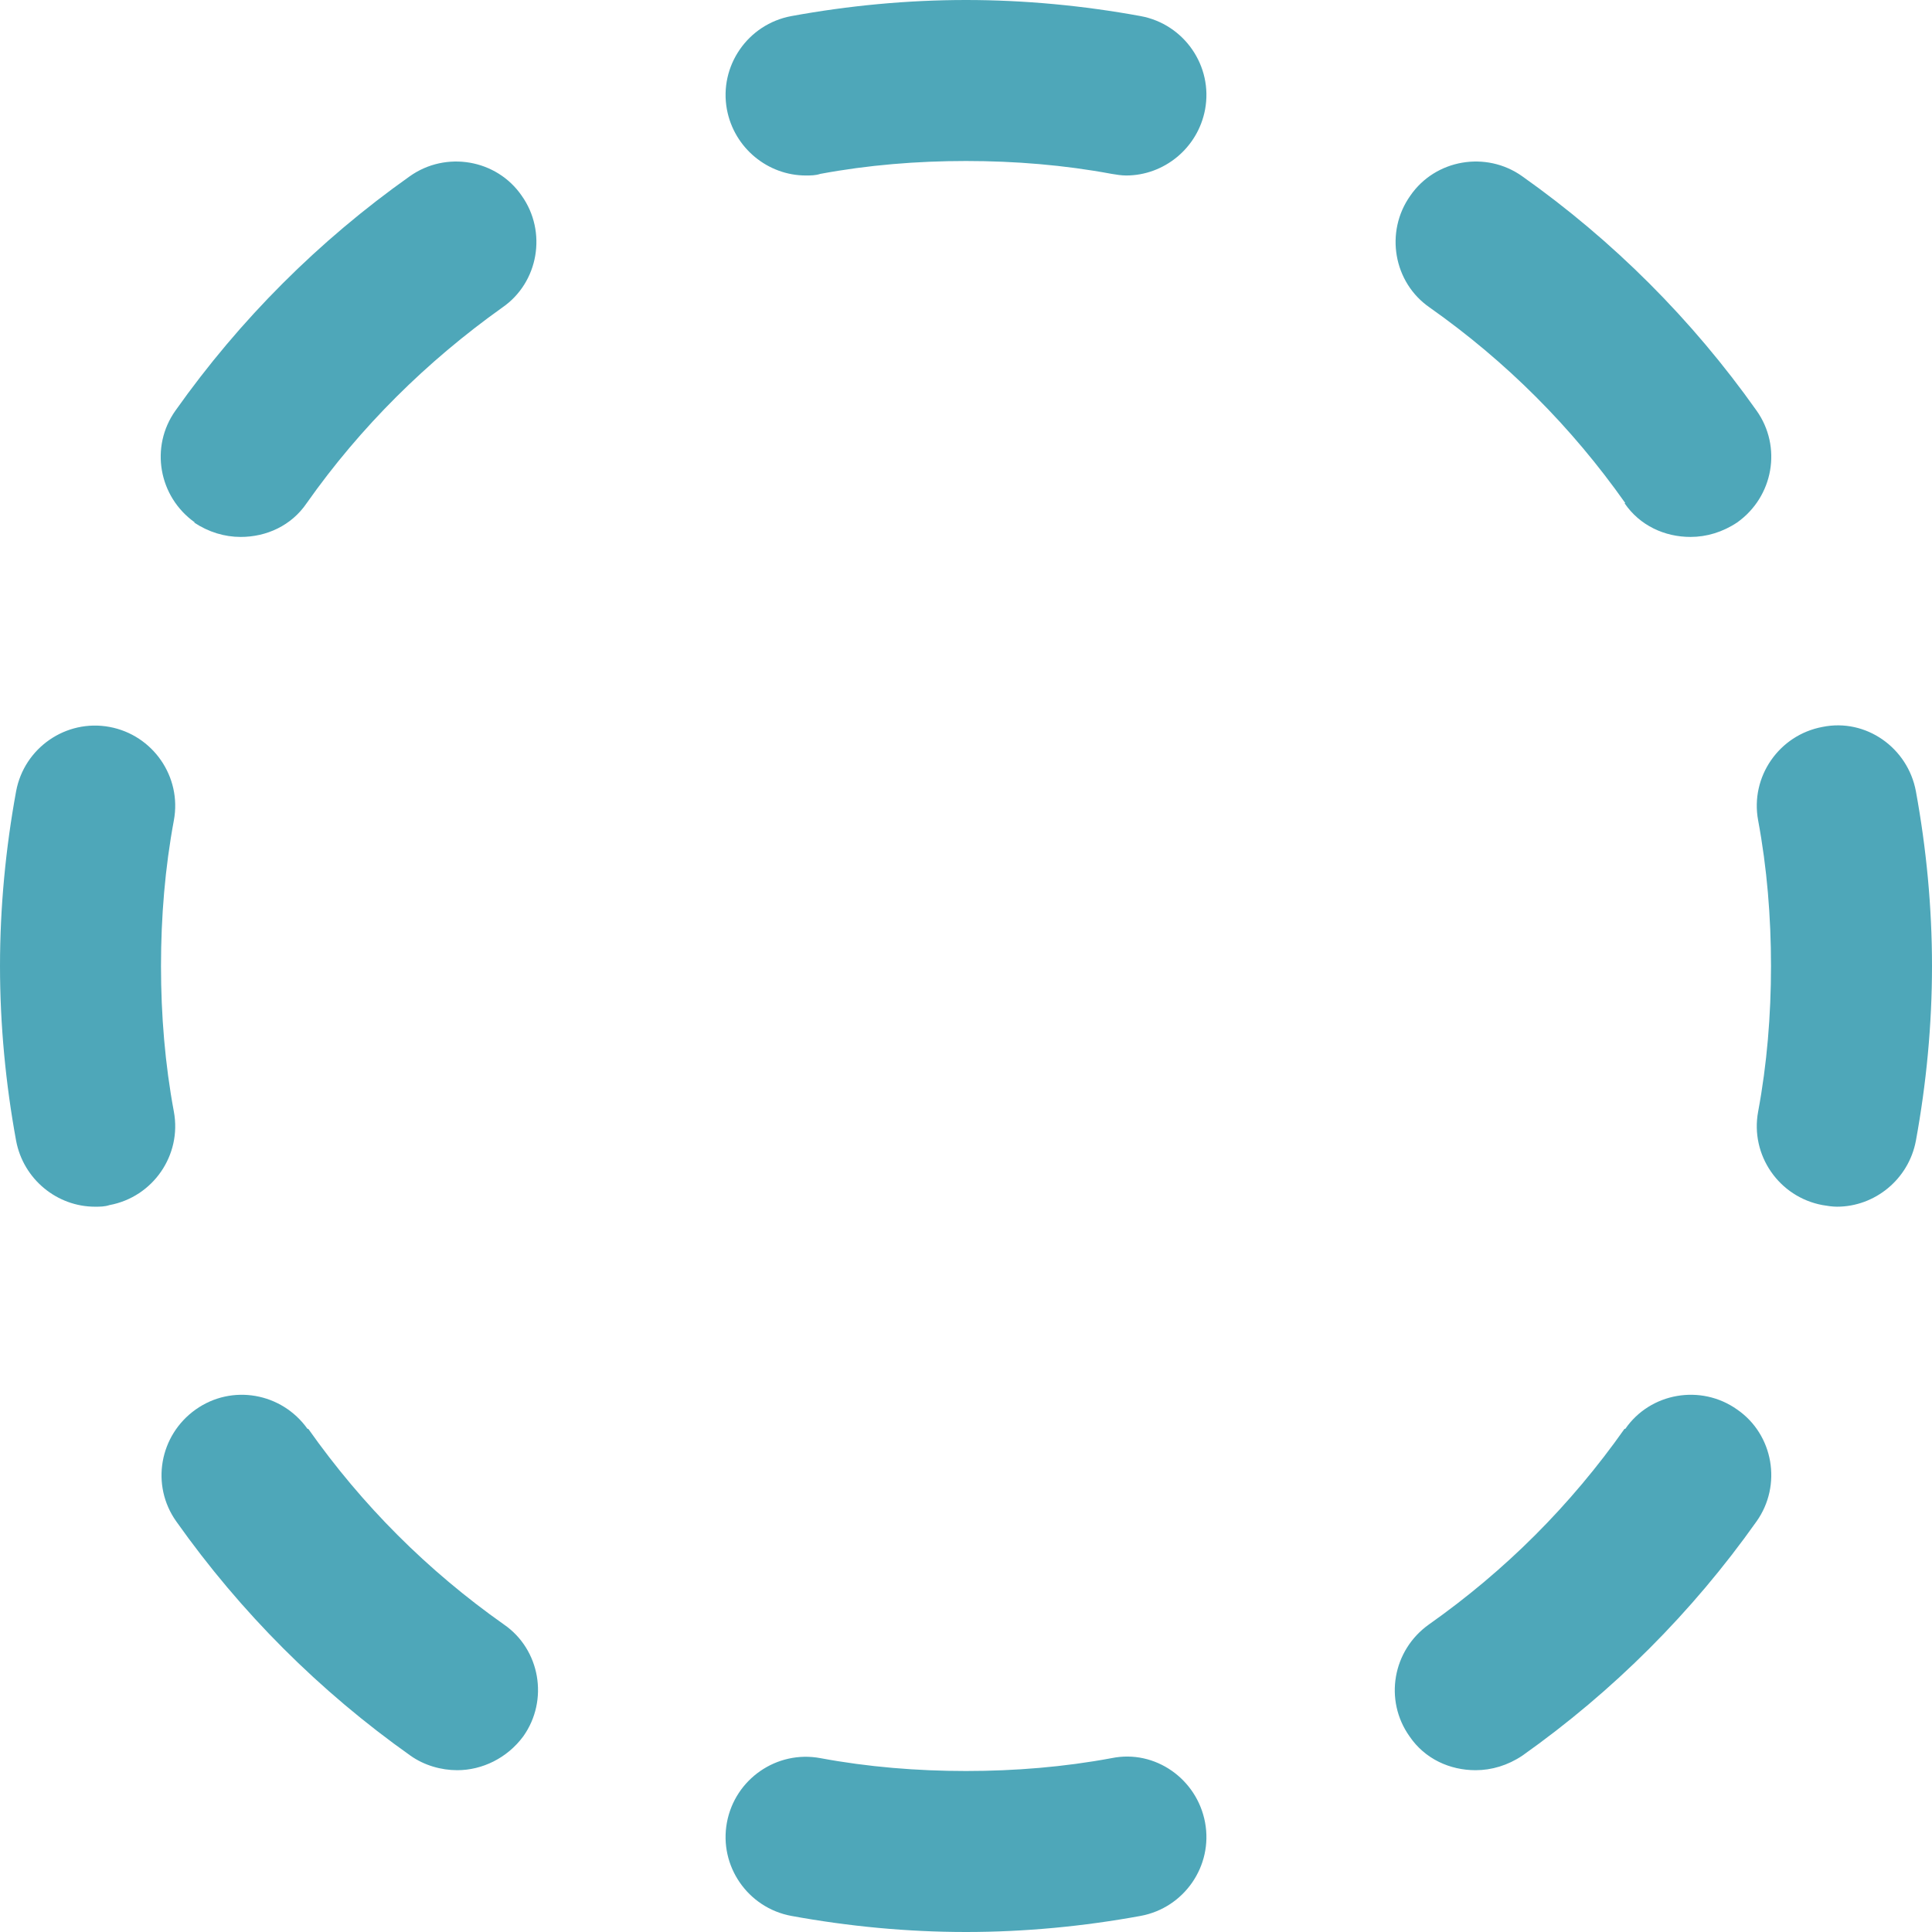 <?xml version="1.0" encoding="UTF-8"?>
<svg  fill="#4ea7b9" xmlns="http://www.w3.org/2000/svg" id="Layer_1" data-name="Layer 1" viewBox="0 0 24 24" width="512" height="512"><path d="M2.42,6.49c-.45-.32-.56-.94-.24-1.39,.8-1.13,1.78-2.11,2.91-2.91,.45-.32,1.08-.21,1.39,.24,.32,.45,.21,1.08-.24,1.39-.94,.67-1.76,1.48-2.43,2.43-.19,.28-.5,.42-.82,.42-.2,0-.4-.06-.58-.18Zm1.4,11.26c-.32-.45-.94-.56-1.39-.24-.45,.32-.56,.94-.24,1.39,.8,1.13,1.78,2.11,2.91,2.91,.17,.12,.38,.18,.58,.18,.31,0,.62-.15,.82-.42,.32-.45,.21-1.08-.24-1.39-.95-.67-1.76-1.48-2.43-2.43Zm-1.82-5.75c0-.61,.05-1.22,.16-1.81,.1-.54-.26-1.06-.8-1.16-.54-.1-1.06,.26-1.16,.8-.13,.71-.2,1.44-.2,2.17s.07,1.46,.2,2.17c.09,.48,.51,.82,.98,.82,.06,0,.12,0,.18-.02,.54-.1,.9-.62,.8-1.16-.11-.59-.16-1.2-.16-1.81Zm18.18,5.75c-.67,.95-1.48,1.76-2.43,2.43-.45,.32-.56,.94-.24,1.39,.19,.28,.5,.42,.82,.42,.2,0,.4-.06,.58-.18,1.13-.8,2.11-1.78,2.91-2.91,.32-.45,.21-1.08-.24-1.39-.45-.32-1.08-.21-1.39,.24Zm-6.37,4.09c-.59,.11-1.2,.16-1.81,.16s-1.22-.05-1.81-.16c-.54-.1-1.06,.26-1.16,.8-.1,.54,.26,1.06,.8,1.16,.71,.13,1.44,.2,2.17,.2s1.46-.07,2.17-.2c.54-.1,.9-.62,.8-1.16-.1-.54-.62-.91-1.16-.8ZM14.17,.2c-.71-.13-1.44-.2-2.17-.2s-1.46,.07-2.17,.2c-.54,.1-.9,.62-.8,1.16,.09,.48,.51,.82,.98,.82,.06,0,.12,0,.18-.02,.59-.11,1.2-.16,1.81-.16s1.22,.05,1.81,.16c.06,.01,.12,.02,.18,.02,.47,0,.89-.34,.98-.82,.1-.54-.26-1.06-.8-1.16Zm6.01,6.05c.19,.28,.5,.42,.82,.42,.2,0,.4-.06,.58-.18,.45-.32,.56-.94,.24-1.39-.8-1.13-1.78-2.11-2.91-2.91-.45-.32-1.08-.21-1.39,.24-.32,.45-.21,1.08,.24,1.39,.95,.67,1.76,1.48,2.43,2.43Zm3.62,3.58c-.1-.54-.62-.91-1.16-.8-.54,.1-.9,.62-.8,1.16,.11,.59,.16,1.2,.16,1.81s-.05,1.22-.16,1.81c-.1,.54,.26,1.06,.8,1.16,.06,.01,.12,.02,.18,.02,.47,0,.89-.34,.98-.82,.13-.71,.2-1.44,.2-2.17s-.07-1.46-.2-2.17Z"/></svg>
